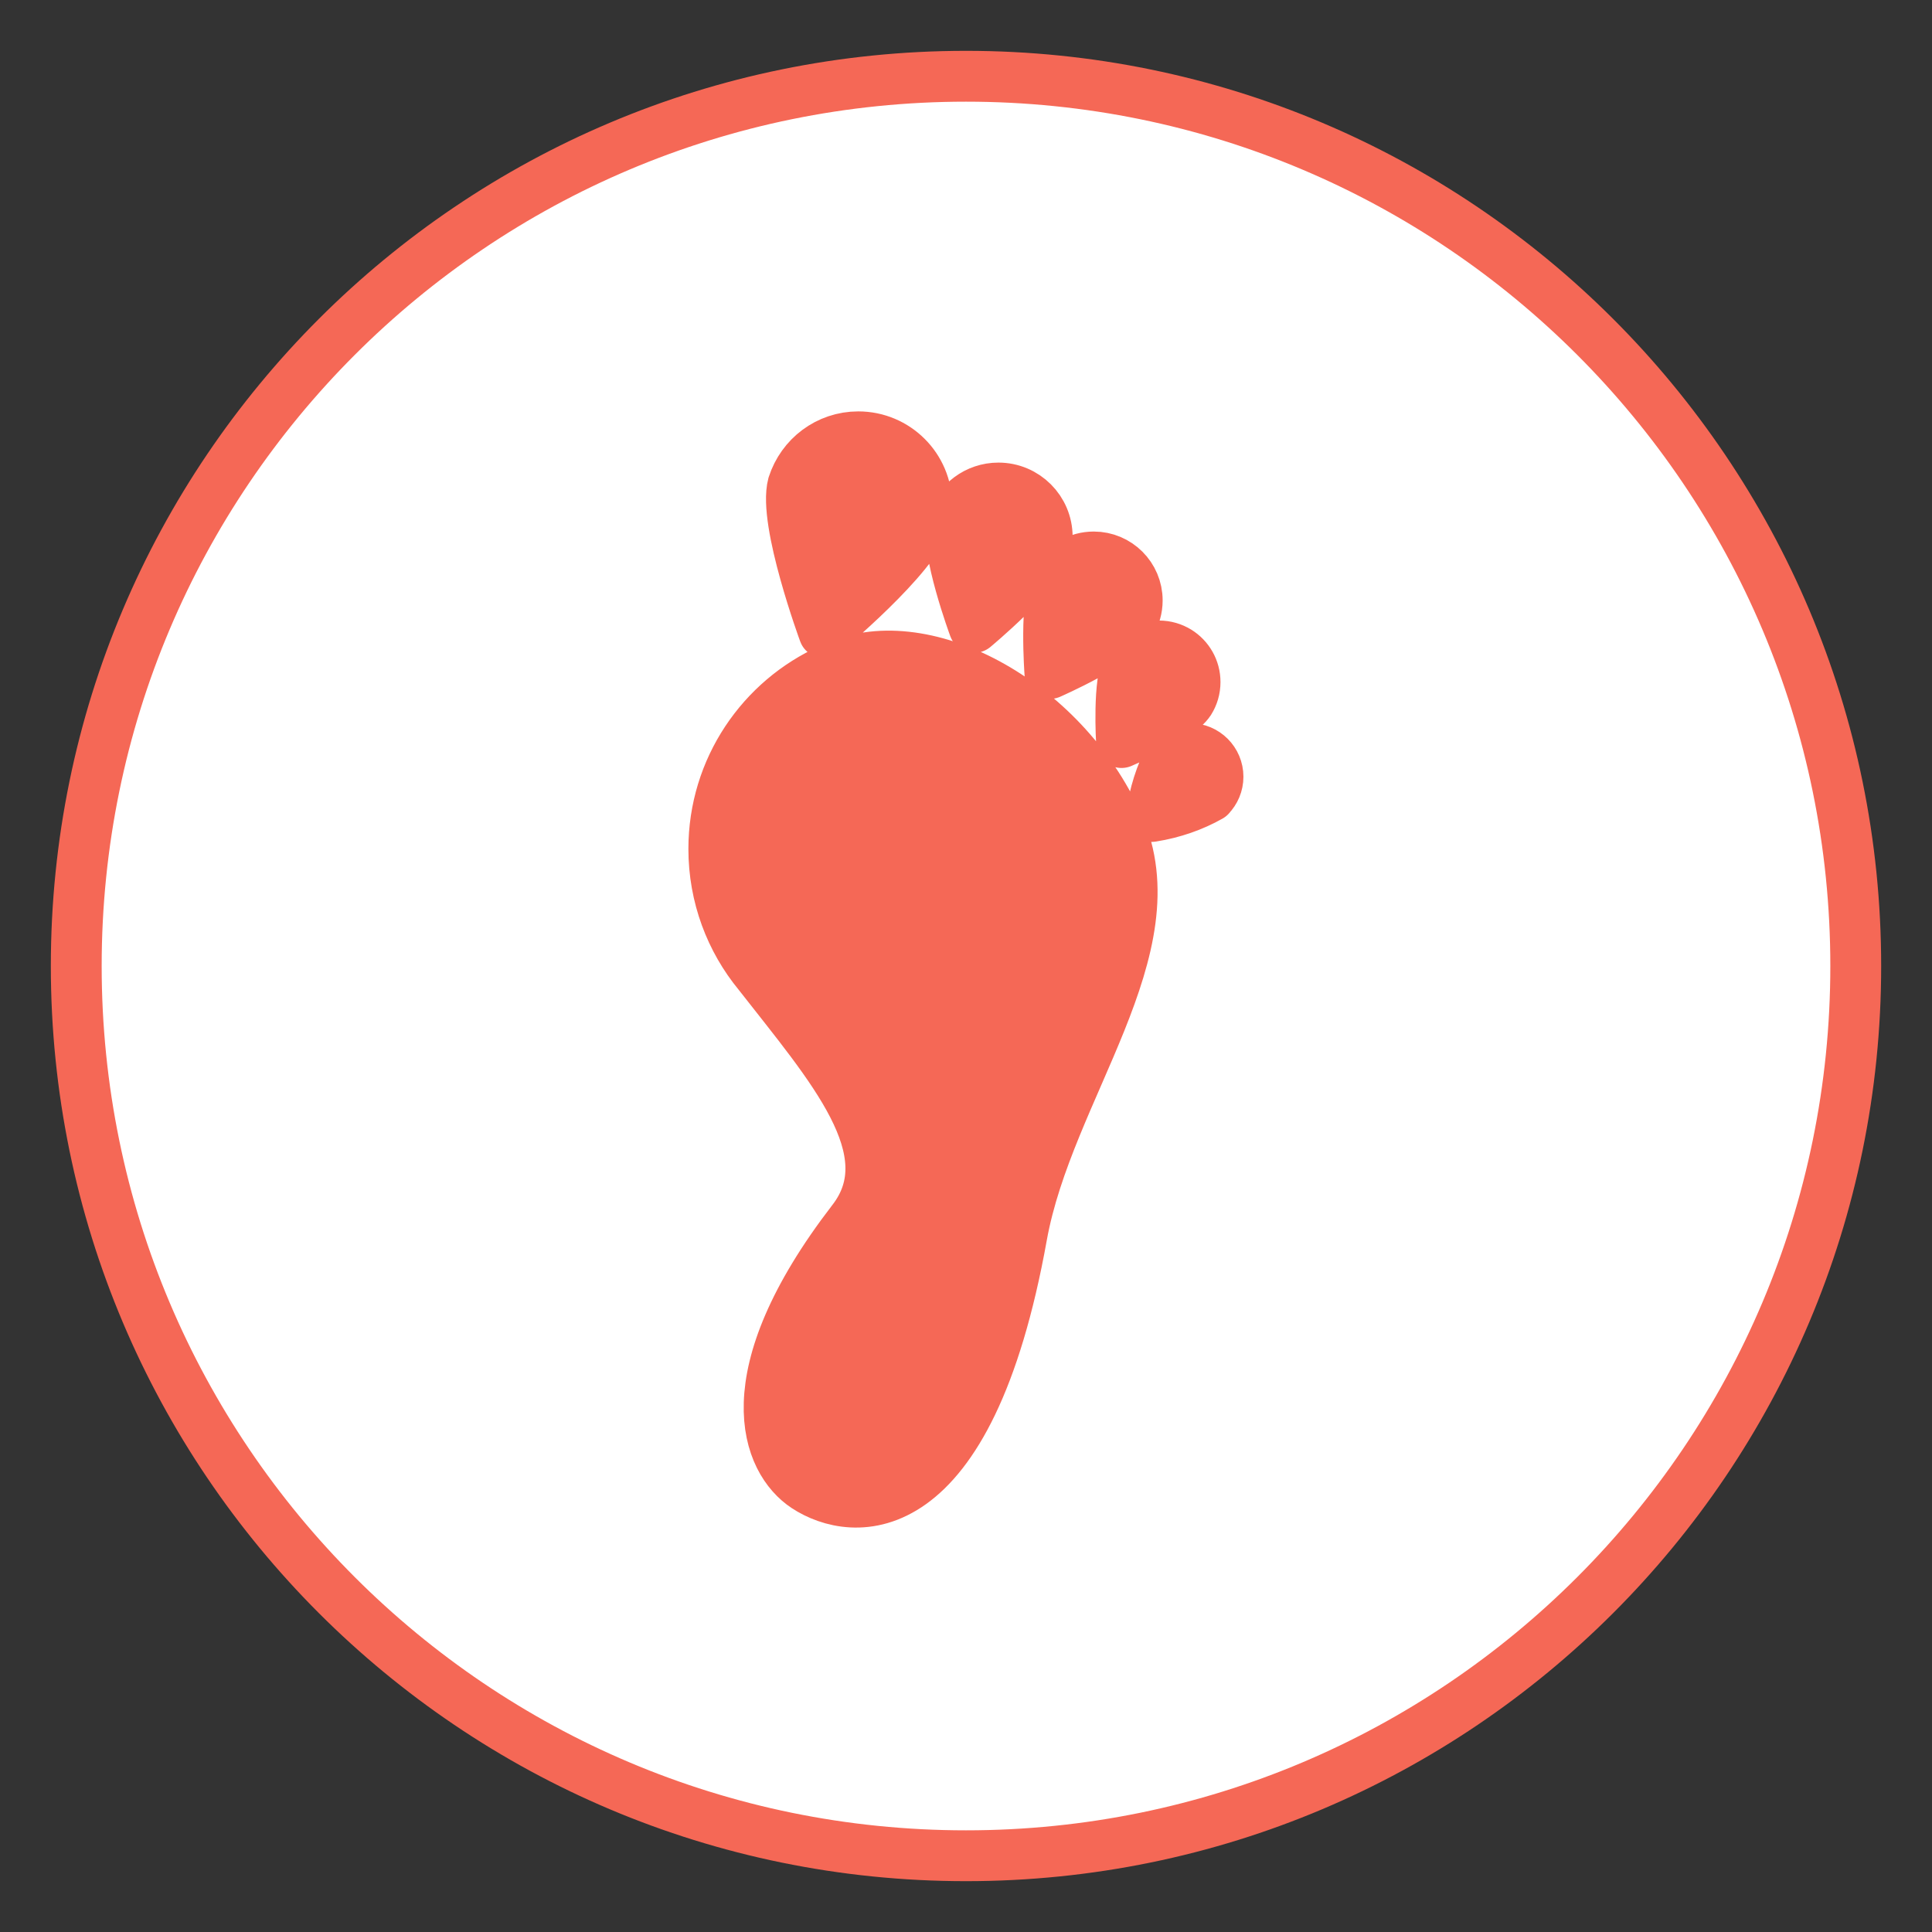 <!-- Generated by IcoMoon.io -->
<svg version="1.1" xmlns="http://www.w3.org/2000/svg" width="32" height="32" viewBox="0 0 32 32">
<rect x="0" y="0" width="32" height="32" fill="#333333" stroke="none"/>
<title>foot</title>
<path fill="#f56856" d="M24.421 16.842c0 7.209-4.147 13.053-9.263 13.053s-9.263-5.844-9.263-13.053c0-7.209 4.147-13.053 9.263-13.053s9.263 5.844 9.263 13.053z"></path>
<path fill="#fff" stroke="#f56856" stroke-linejoin="round" stroke-linecap="butt" stroke-miterlimit="4" stroke-width="0.842" d="M16 1.263c-8.139 0-14.737 6.598-14.737 14.737s6.598 14.737 14.737 14.737c8.139 0 14.737-6.598 14.737-14.737v0c0-8.139-6.598-14.737-14.737-14.737v0zM19.51 10.787c0.172 0.107 0.284 0.295 0.284 0.51 0 0.117-0.033 0.226-0.091 0.318l0.001-0.002c-0.174 0.282-1.128 0.686-1.128 0.686s-0.064-1.036 0.112-1.318c0.108-0.17 0.296-0.282 0.509-0.282 0.116 0 0.224 0.033 0.316 0.090l-0.003-0.001zM17.501 9.571c0.128-0.209 0.356-0.346 0.615-0.346 0.397 0 0.72 0.322 0.72 0.72 0 0.136-0.038 0.263-0.103 0.371l0.002-0.003c-0.204 0.341-1.345 0.842-1.345 0.842s-0.094-1.242 0.112-1.583zM15.767 8.648c0.106-0.33 0.411-0.565 0.77-0.565 0.446 0 0.808 0.362 0.808 0.808 0 0.063-0.007 0.125-0.021 0.184l0.001-0.005c-0.114 0.429-1.19 1.322-1.19 1.322s-0.484-1.309-0.368-1.743zM13.134 8.029c0.149-0.464 0.577-0.794 1.082-0.794 0.627 0 1.135 0.508 1.135 1.135 0 0.088-0.010 0.174-0.029 0.256l0.001-0.008c-0.161 0.602-1.674 1.861-1.674 1.861s-0.679-1.844-0.515-2.451zM16.924 20.467c-0.878 4.884-2.807 4.669-3.579 4.16-0.64-0.421-1.232-1.806 0.776-4.413 0.893-1.154-0.358-2.547-1.558-4.084-0.46-0.558-0.74-1.281-0.74-2.069 0-1.328 0.794-2.471 1.933-2.98l0.021-0.008c1.474-0.724 3.824 0.531 4.743 2.581s-1.157 4.379-1.596 6.813zM20.042 13.192c-0.281 0.159-0.609 0.275-0.957 0.33l-0.017 0.002c0.048-0.367 0.156-0.7 0.314-1.002l-0.008 0.016c0.085-0.087 0.203-0.14 0.333-0.14 0.258 0 0.467 0.209 0.467 0.467 0 0.127-0.051 0.242-0.133 0.326l0-0z"></path>
</svg>
